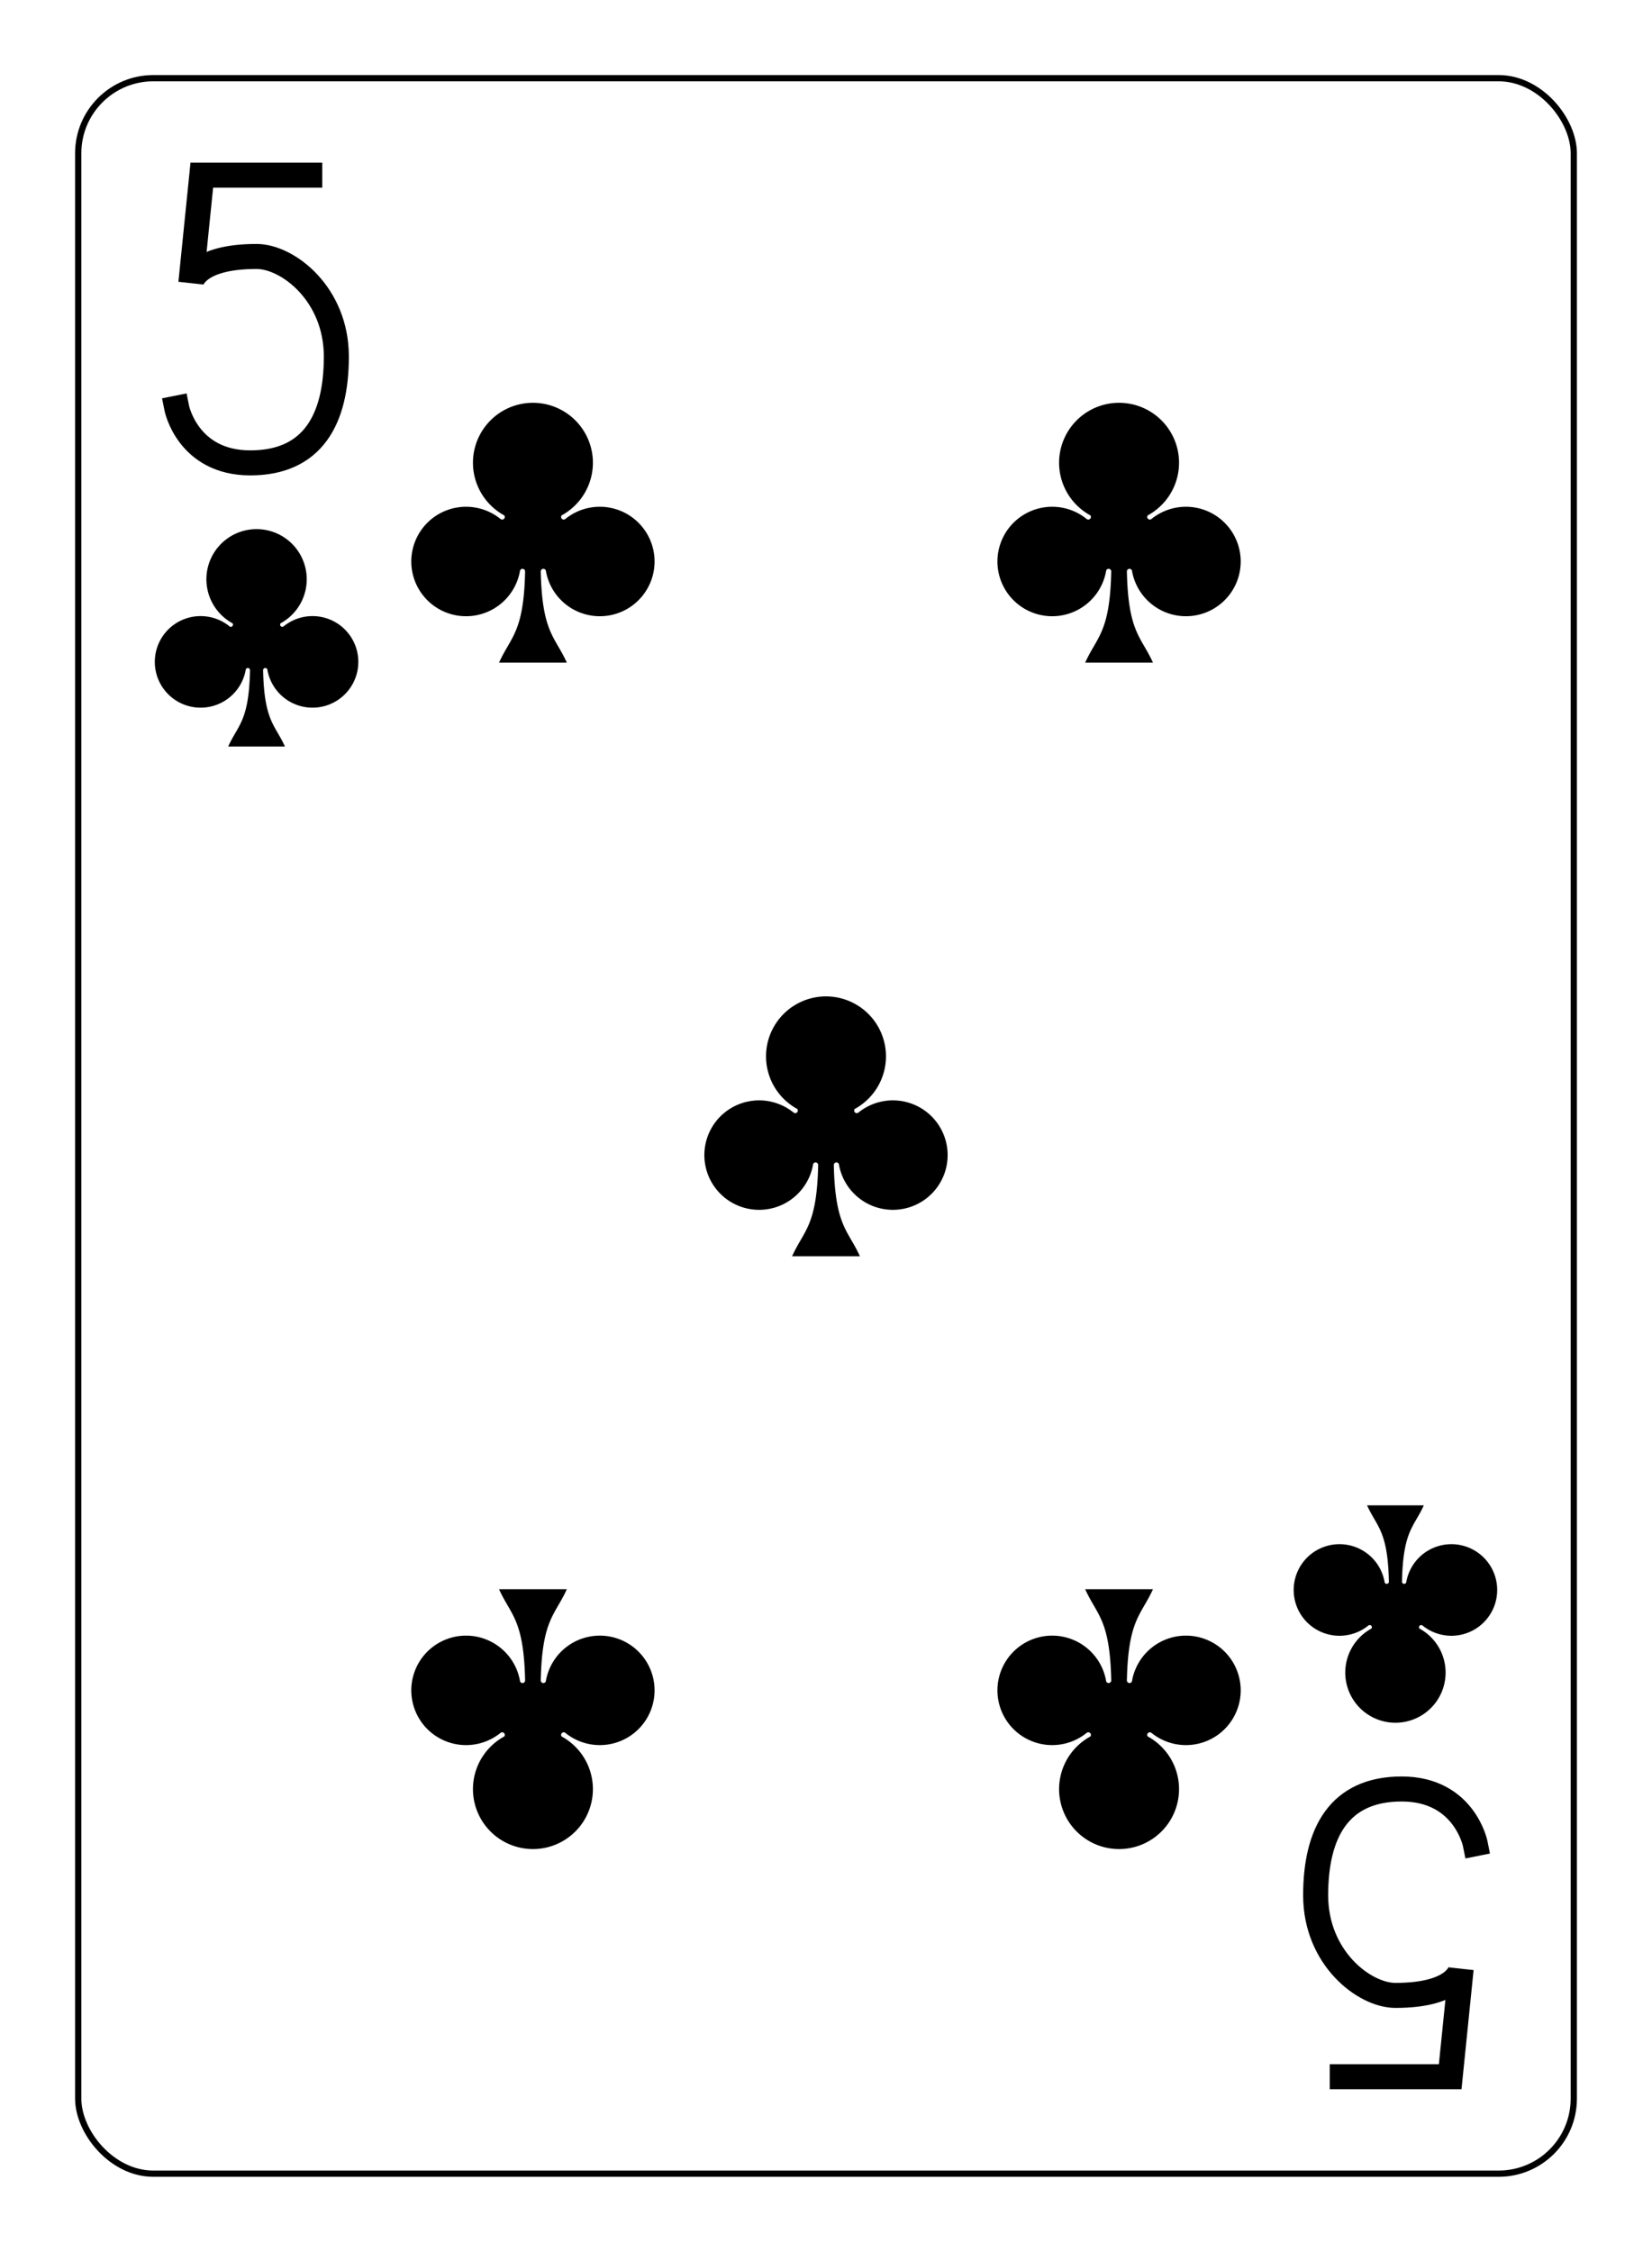 <?xml version="1.0" encoding="UTF-8" standalone="no"?>
<svg xmlns="http://www.w3.org/2000/svg" xmlns:xlink="http://www.w3.org/1999/xlink" class="card" face="5C" height="94mm" preserveAspectRatio="none" viewBox="-132 -180 264 360" width="69mm"><defs><symbol id="SC5" viewBox="-600 -600 1200 1200" preserveAspectRatio="xMinYMid"><path d="M30 150C35 385 85 400 130 500L-130 500C-85 400 -35 385 -30 150A10 10 0 0 0 -50 150A210 210 0 1 1 -124 -51A10 10 0 0 0 -110 -65A230 230 0 1 1 110 -65A10 10 0 0 0 124 -51A210 210 0 1 1 50 150A10 10 0 0 0 30 150Z" fill="black"></path></symbol><symbol id="VC5" viewBox="-500 -500 1000 1000" preserveAspectRatio="xMinYMid"><path d="M170 -460L-175 -460L-210 -115C-210 -115 -200 -200 0 -200C100 -200 255 -80 255 120C255 320 180 460 -20 460C-220 460 -255 285 -255 285" stroke="black" stroke-width="80" stroke-linecap="square" stroke-miterlimit="1.5" fill="none"></path></symbol></defs><rect x="-240" y="-336" width="480" height="672" fill="white"></rect><rect width="239" height="335" x="-119.5" y="-167.5" rx="12" ry="12" fill="white" stroke="black"></rect><use xlink:href="#VC5" height="50" width="50" x="-116" y="-154"></use><use xlink:href="#SC5" height="41.827" width="41.827" x="-111.913" y="-99"></use><use xlink:href="#SC5" height="50" width="50" x="-71.834" y="-119.897"></use><use xlink:href="#SC5" height="50" width="50" x="21.834" y="-119.897"></use><use xlink:href="#SC5" height="50" width="50" x="-25" y="-25"></use><g transform="rotate(180)"><use xlink:href="#VC5" height="50" width="50" x="-116" y="-154"></use><use xlink:href="#SC5" height="41.827" width="41.827" x="-111.913" y="-99"></use><use xlink:href="#SC5" height="50" width="50" x="-71.834" y="-119.897"></use><use xlink:href="#SC5" height="50" width="50" x="21.834" y="-119.897"></use></g></svg>